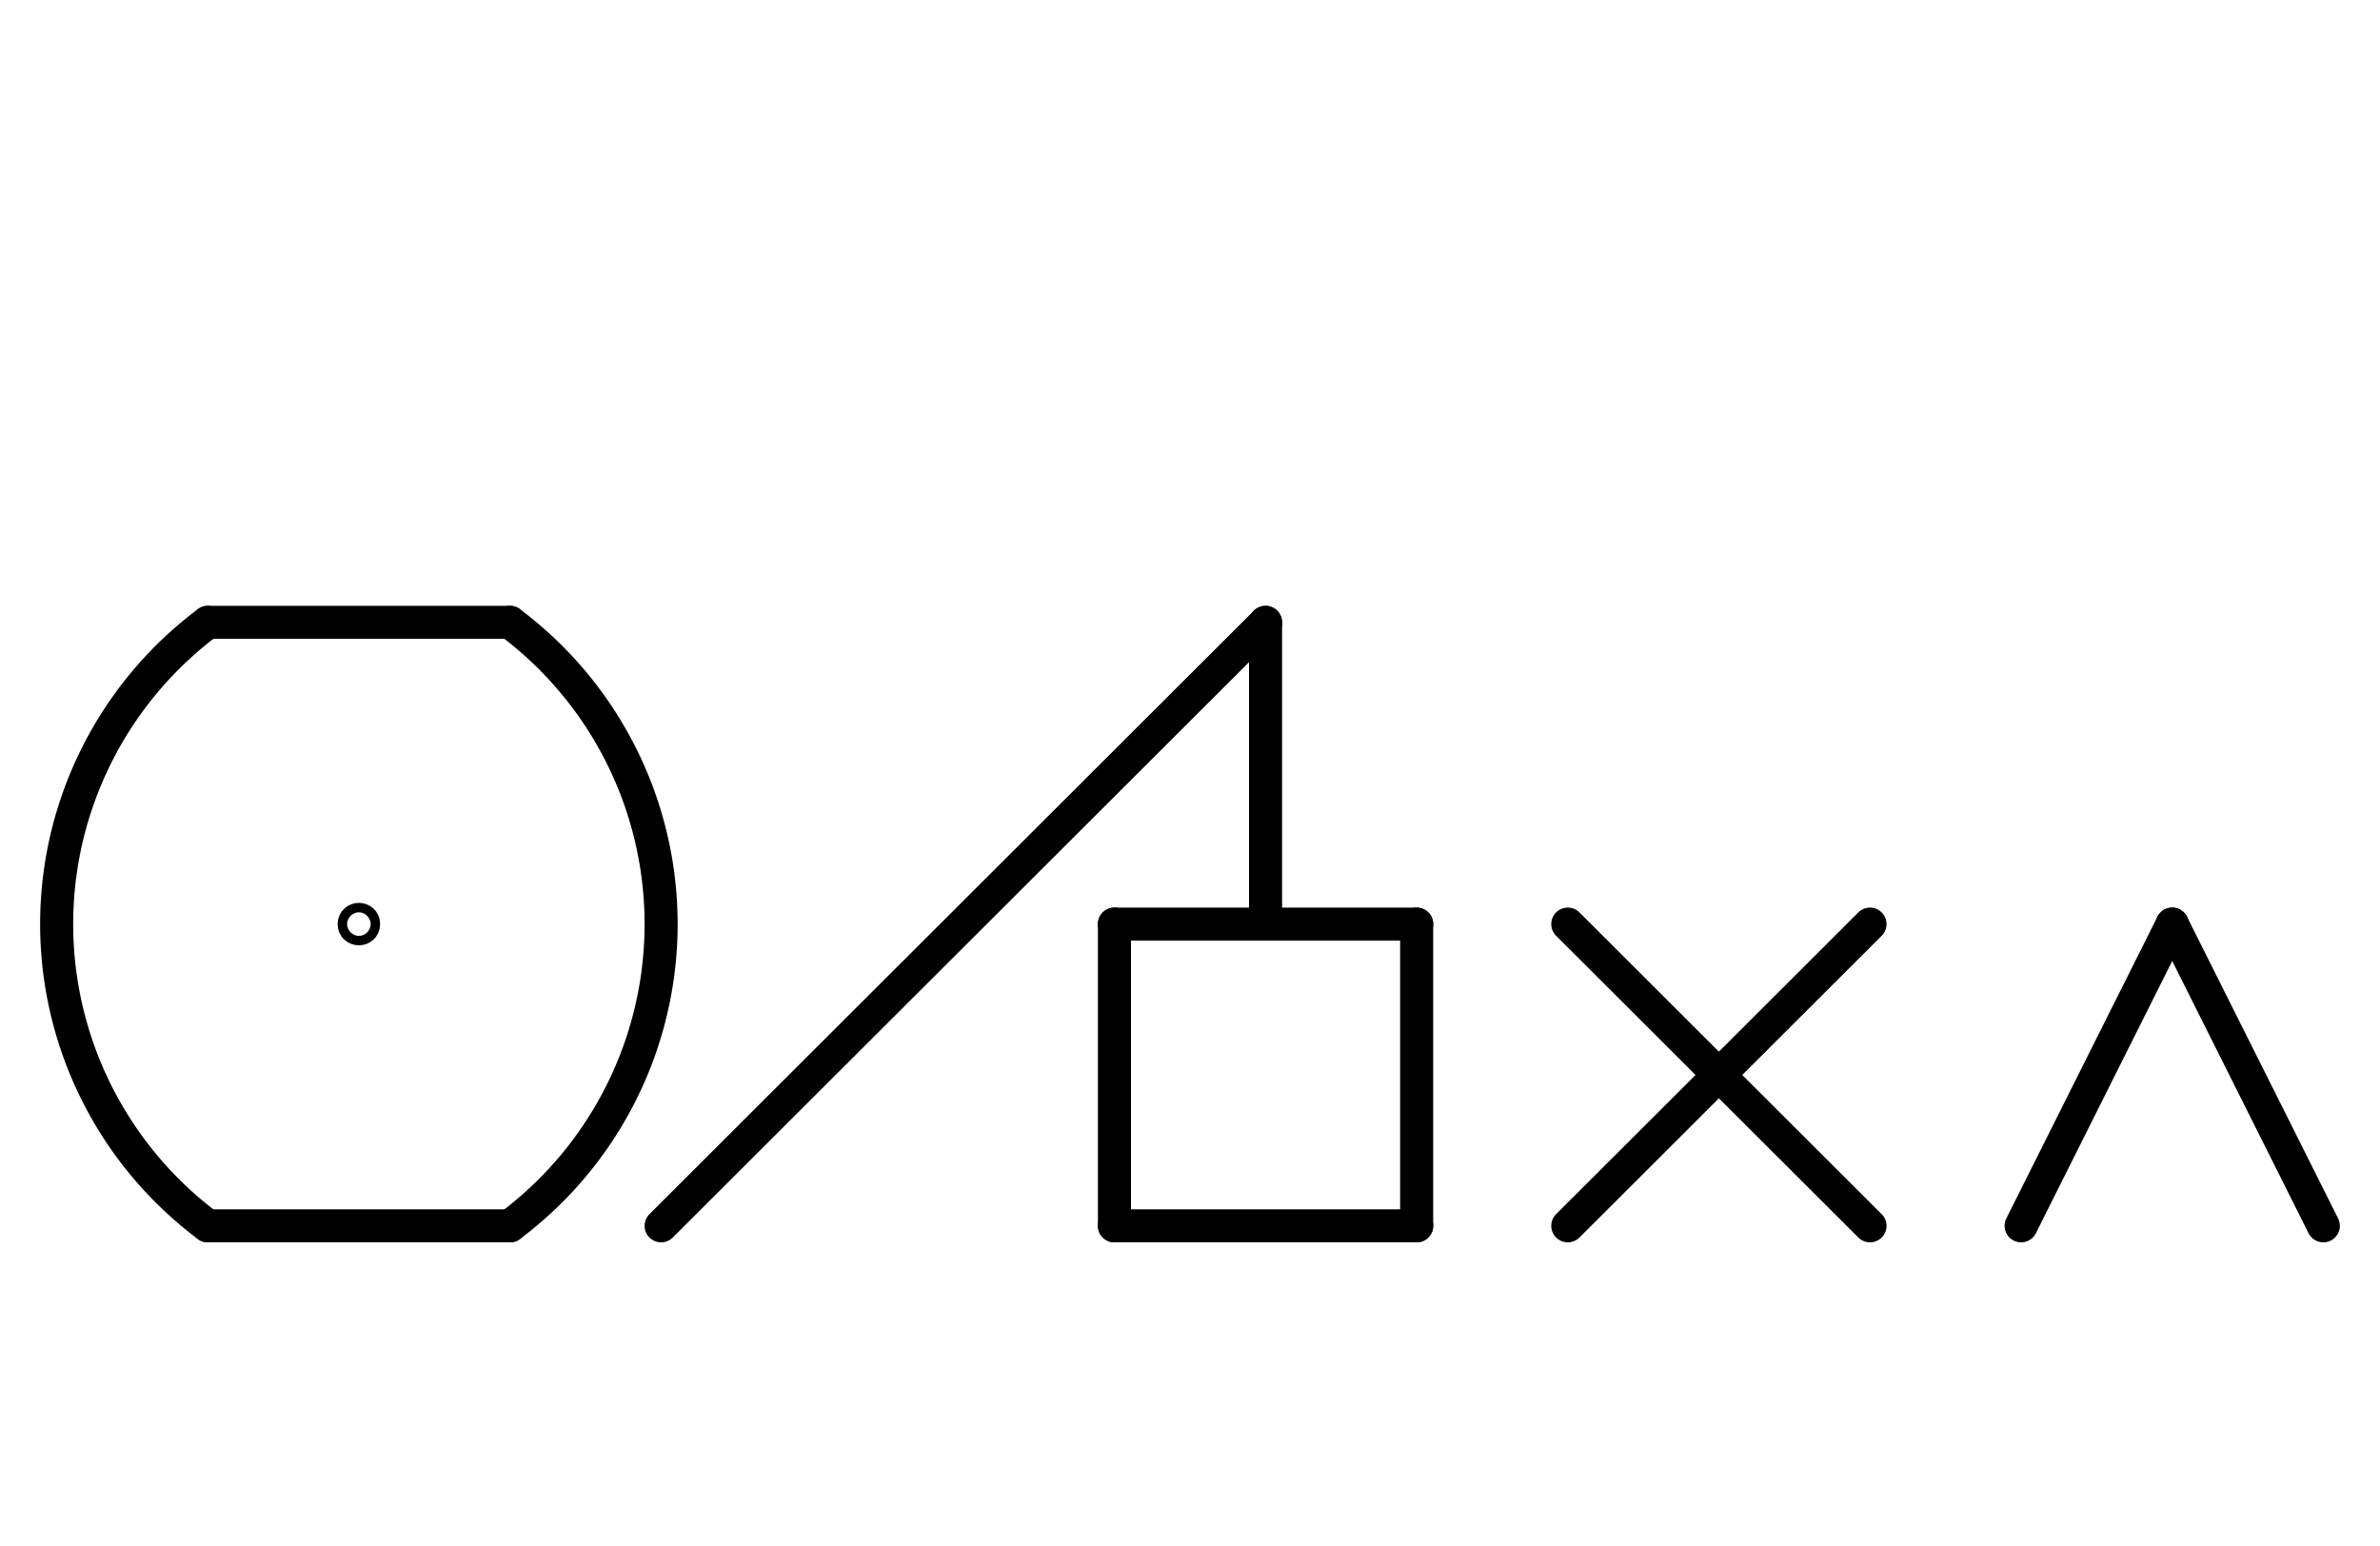 <?xml version="1.0" encoding="UTF-8" standalone="no"?>
<!DOCTYPE svg PUBLIC "-//W3C//DTD SVG 1.0//EN" "http://www.w3.org/TR/2001/REC-SVG-20010904/DTD/svg10.dtd">
<svg xmlns="http://www.w3.org/2000/svg" xmlns:xlink="http://www.w3.org/1999/xlink" fill-rule="evenodd" height="4.542in" preserveAspectRatio="none" stroke-linecap="round" viewBox="0 0 504 328" width="6.99in">
<style type="text/css">
.brush0 { fill: rgb(255,255,255); }
.pen0 { stroke: rgb(0,0,0); stroke-width: 1; stroke-linejoin: round; }
.font0 { font-size: 11px; font-family: "MS Sans Serif"; }
.pen1 { stroke: rgb(0,0,0); stroke-width: 7; stroke-linejoin: round; }
.brush1 { fill: none; }
.font1 { font-weight: bold; font-size: 16px; font-family: System, sans-serif; }
</style>
<g>
<path class="pen1" d="M 44,132.0 A 80.0,80.0 0 0 0 44,260.0" fill="none"/>
<path class="pen1" d="M 108.0,260.0 A 80.0,80.0 0 0 0 108.0,132.0" fill="none"/>
<line class="pen1" fill="none" x1="44" x2="108" y1="132" y2="132"/>
<line class="pen1" fill="none" x1="44" x2="108" y1="260" y2="260"/>
<ellipse class="pen1 brush1" cx="76" cy="196" rx="1" ry="1"/>
<line class="pen1" fill="none" x1="268" x2="140" y1="132" y2="260"/>
<line class="pen1" fill="none" x1="268" x2="268" y1="132" y2="196"/>
<line class="pen1" fill="none" x1="236" x2="300" y1="196" y2="196"/>
<line class="pen1" fill="none" x1="300" x2="300" y1="196" y2="260"/>
<line class="pen1" fill="none" x1="300" x2="236" y1="260" y2="260"/>
<line class="pen1" fill="none" x1="236" x2="236" y1="260" y2="196"/>
<line class="pen1" fill="none" x1="332" x2="396" y1="196" y2="260"/>
<line class="pen1" fill="none" x1="396" x2="332" y1="196" y2="260"/>
<line class="pen1" fill="none" x1="428" x2="460" y1="260" y2="196"/>
<line class="pen1" fill="none" x1="460" x2="492" y1="196" y2="260"/>
</g>
</svg>

